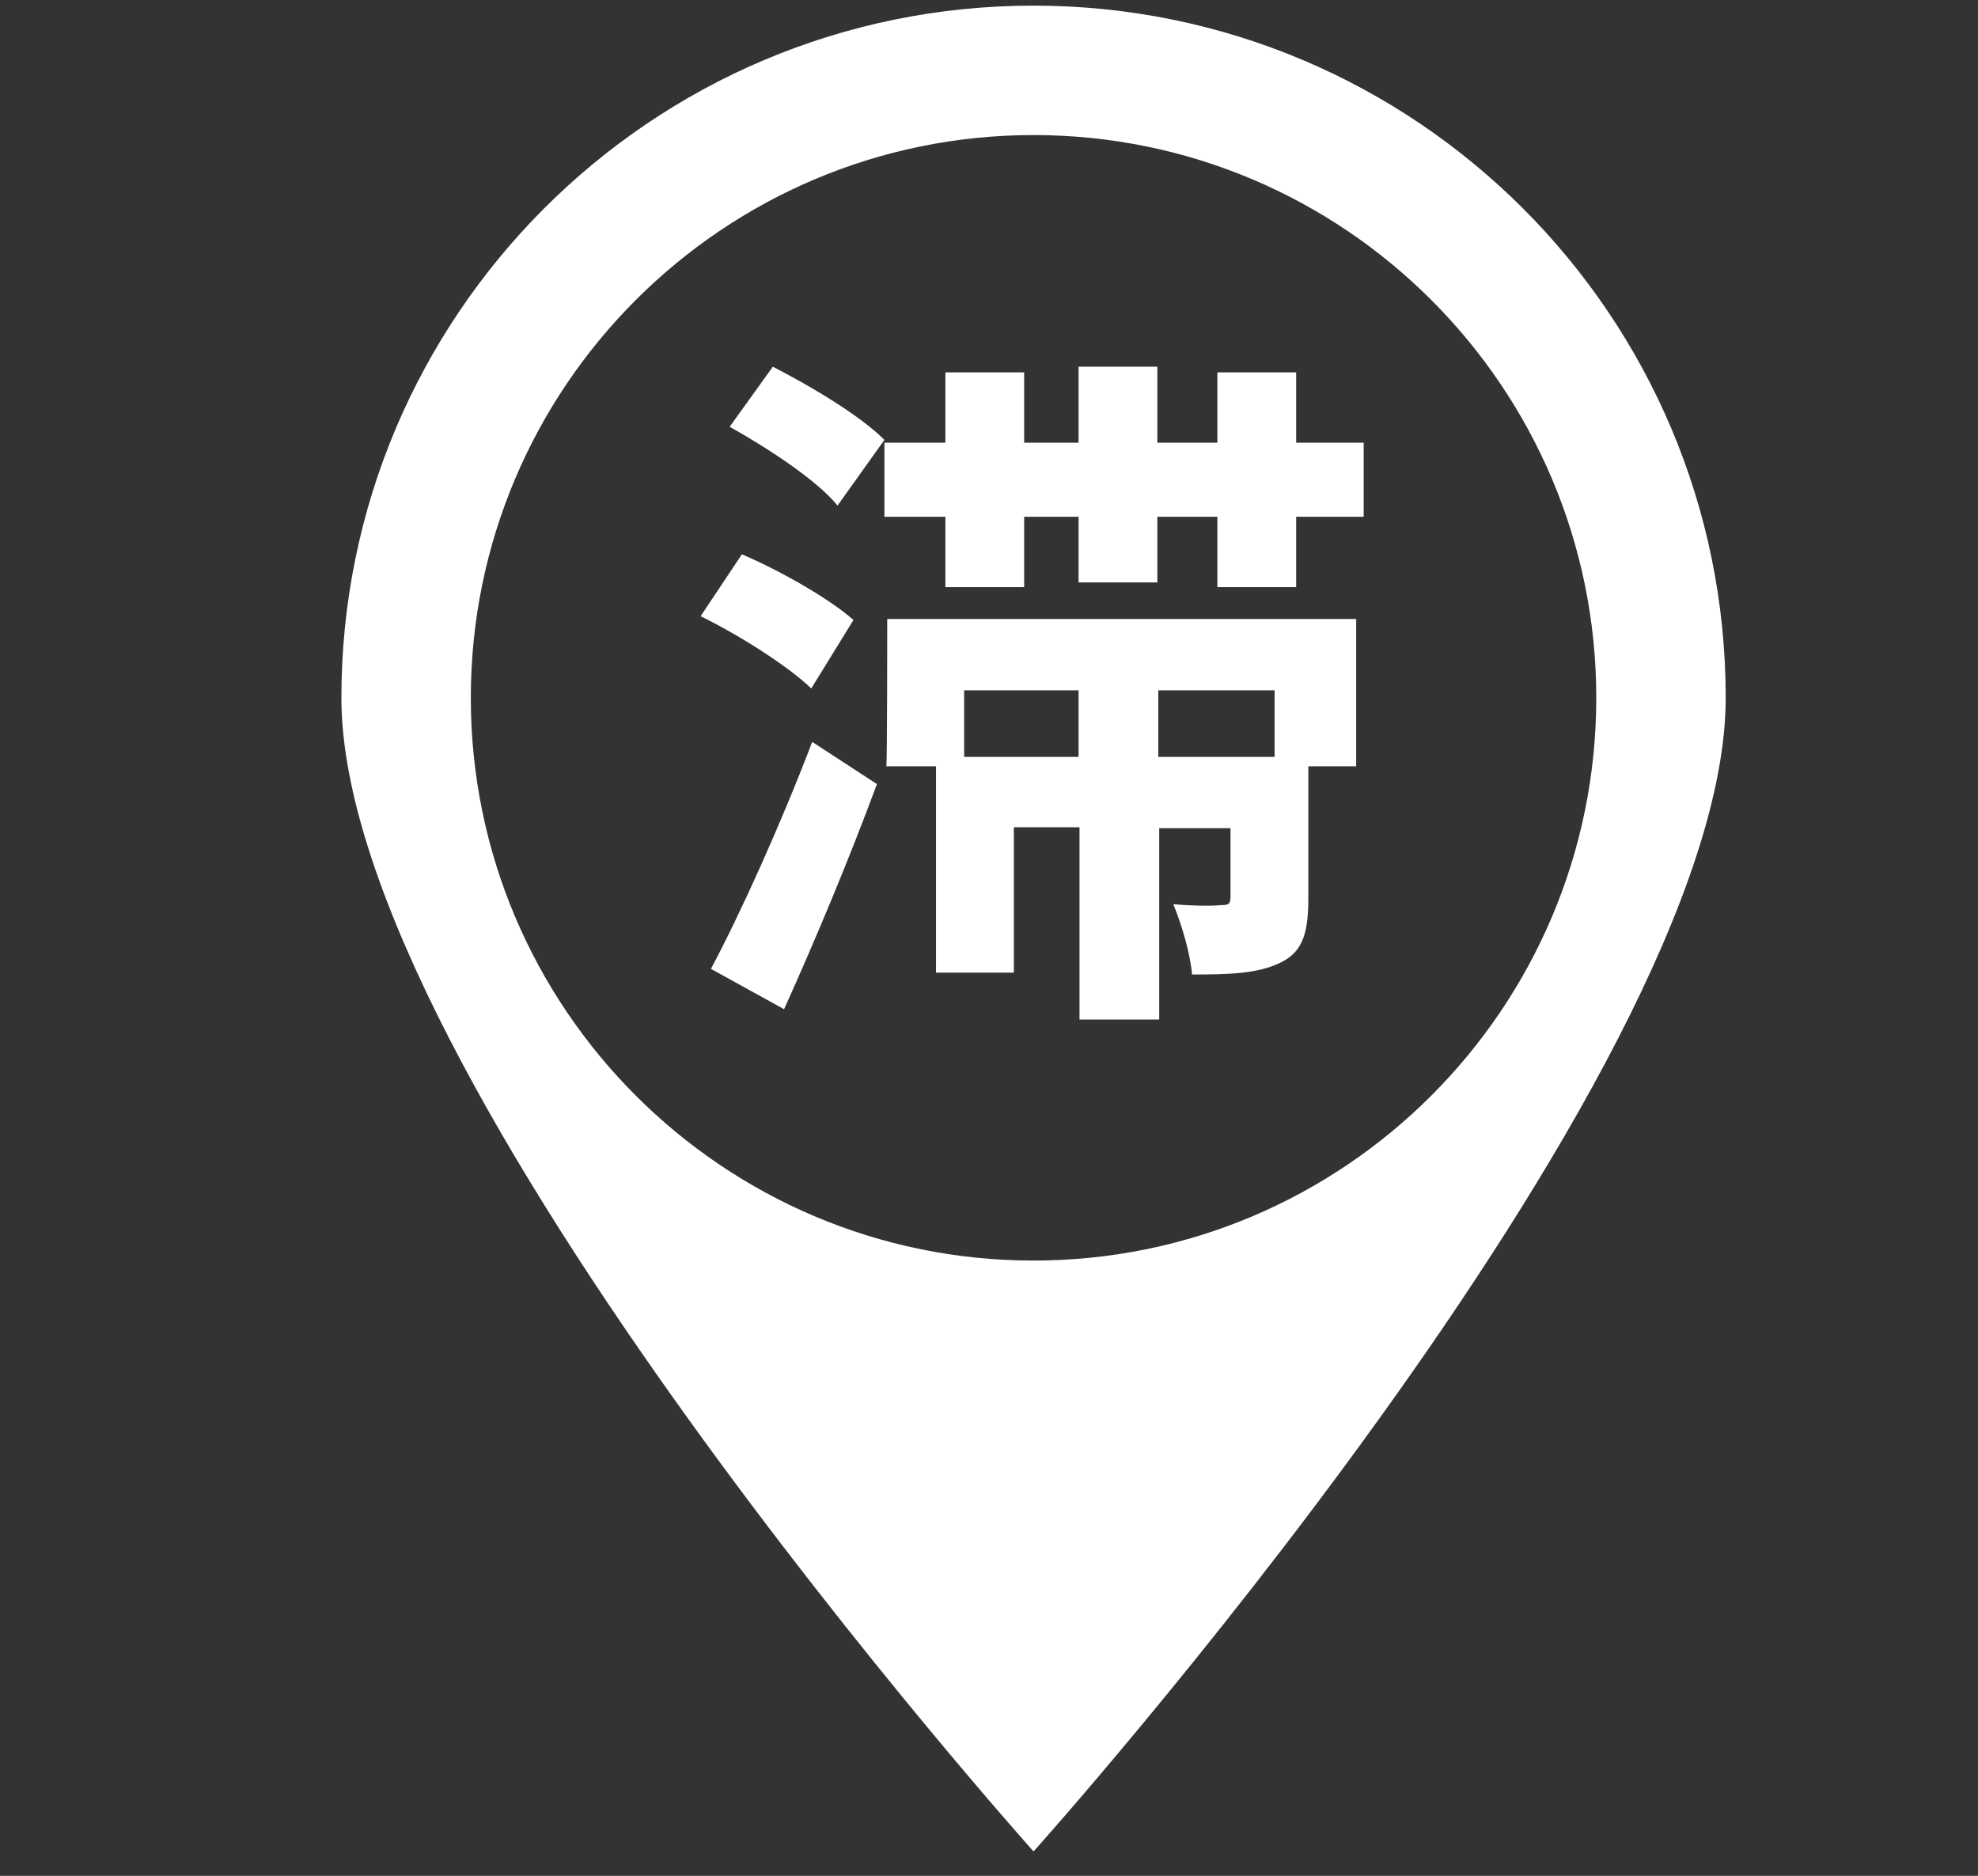 <?xml version="1.0" encoding="utf-8"?>
<!-- Generator: Adobe Illustrator 22.1.0, SVG Export Plug-In . SVG Version: 6.00 Build 0)  -->
<svg version="1.1" id="图层_1" xmlns="http://www.w3.org/2000/svg" xmlns:xlink="http://www.w3.org/1999/xlink" x="0px" y="0px"
	 viewBox="0 0 210.9 200" style="enable-background:new 0 0 210.9 200;" xml:space="preserve">
<rect x="0" y="0" width="210.9" height="200" fill="#333333" stroke="none"/>
<style type="text/css">
	.st0{fill:#FFFFFF;}
</style>
<path class="st0" d="M110.2,0.6c-40.8,0-73.8,33.1-73.8,73.8s73.8,123,73.8,123s73.8-82.2,73.8-123S150.9,0.6,110.2,0.6z
	 M110.2,134.4c-33.1,0-60-26.9-60-60s26.9-60,60-60s60,26.9,60,60S143.3,134.4,110.2,134.4z"/>
<path class="st0" d="M75.8,103.3l7.8,4.3c3.3-7.3,6.9-15.9,9.9-24l-6.9-4.5C83.2,88,78.9,97.5,75.8,103.3z"/>
<path class="st0" d="M91,66.1c-2.6-2.3-7.9-5.3-11.9-7l-4.4,6.6c4.1,2,9.3,5.3,11.8,7.7L91,66.1z"/>
<path class="st0" d="M82.4,39.1l-4.6,6.4c4.1,2.3,9.3,5.7,11.5,8.4l5-7C91.7,44.3,86.5,41.2,82.4,39.1z"/>
<path class="st0" d="M138.2,39.7h-8.4v7.5h-6.4v-8.1H115v8.1h-5.8v-7.5h-8.4v7.5h-6.5v7.9h6.5v7.5h8.4v-7.5h5.8v7h8.4v-7h6.4v7.5
	h8.4v-7.5h7.2v-7.9h-7.2V39.7z"/>
<path class="st0" d="M94.5,81.7h5.3v22h8.3V88.2h7v20.5h8.5V88.3h7.6v7.3c0,0.8-0.2,0.9-1,0.9c-0.8,0.1-3,0.1-5.1-0.1
	c0.9,2.2,1.8,5.2,2,7.5c4.1,0,7.1-0.1,9.5-1.3c2.4-1.2,2.9-3.3,2.9-6.9v-14h5.1V66H94.6C94.6,66,94.6,81.7,94.5,81.7z M123.5,73.6
	h12.4v7.1h-12.4C123.5,80.7,123.5,73.6,123.5,73.6z M102.8,73.6H115v7.1h-12.2V73.6z"/>
</svg>
